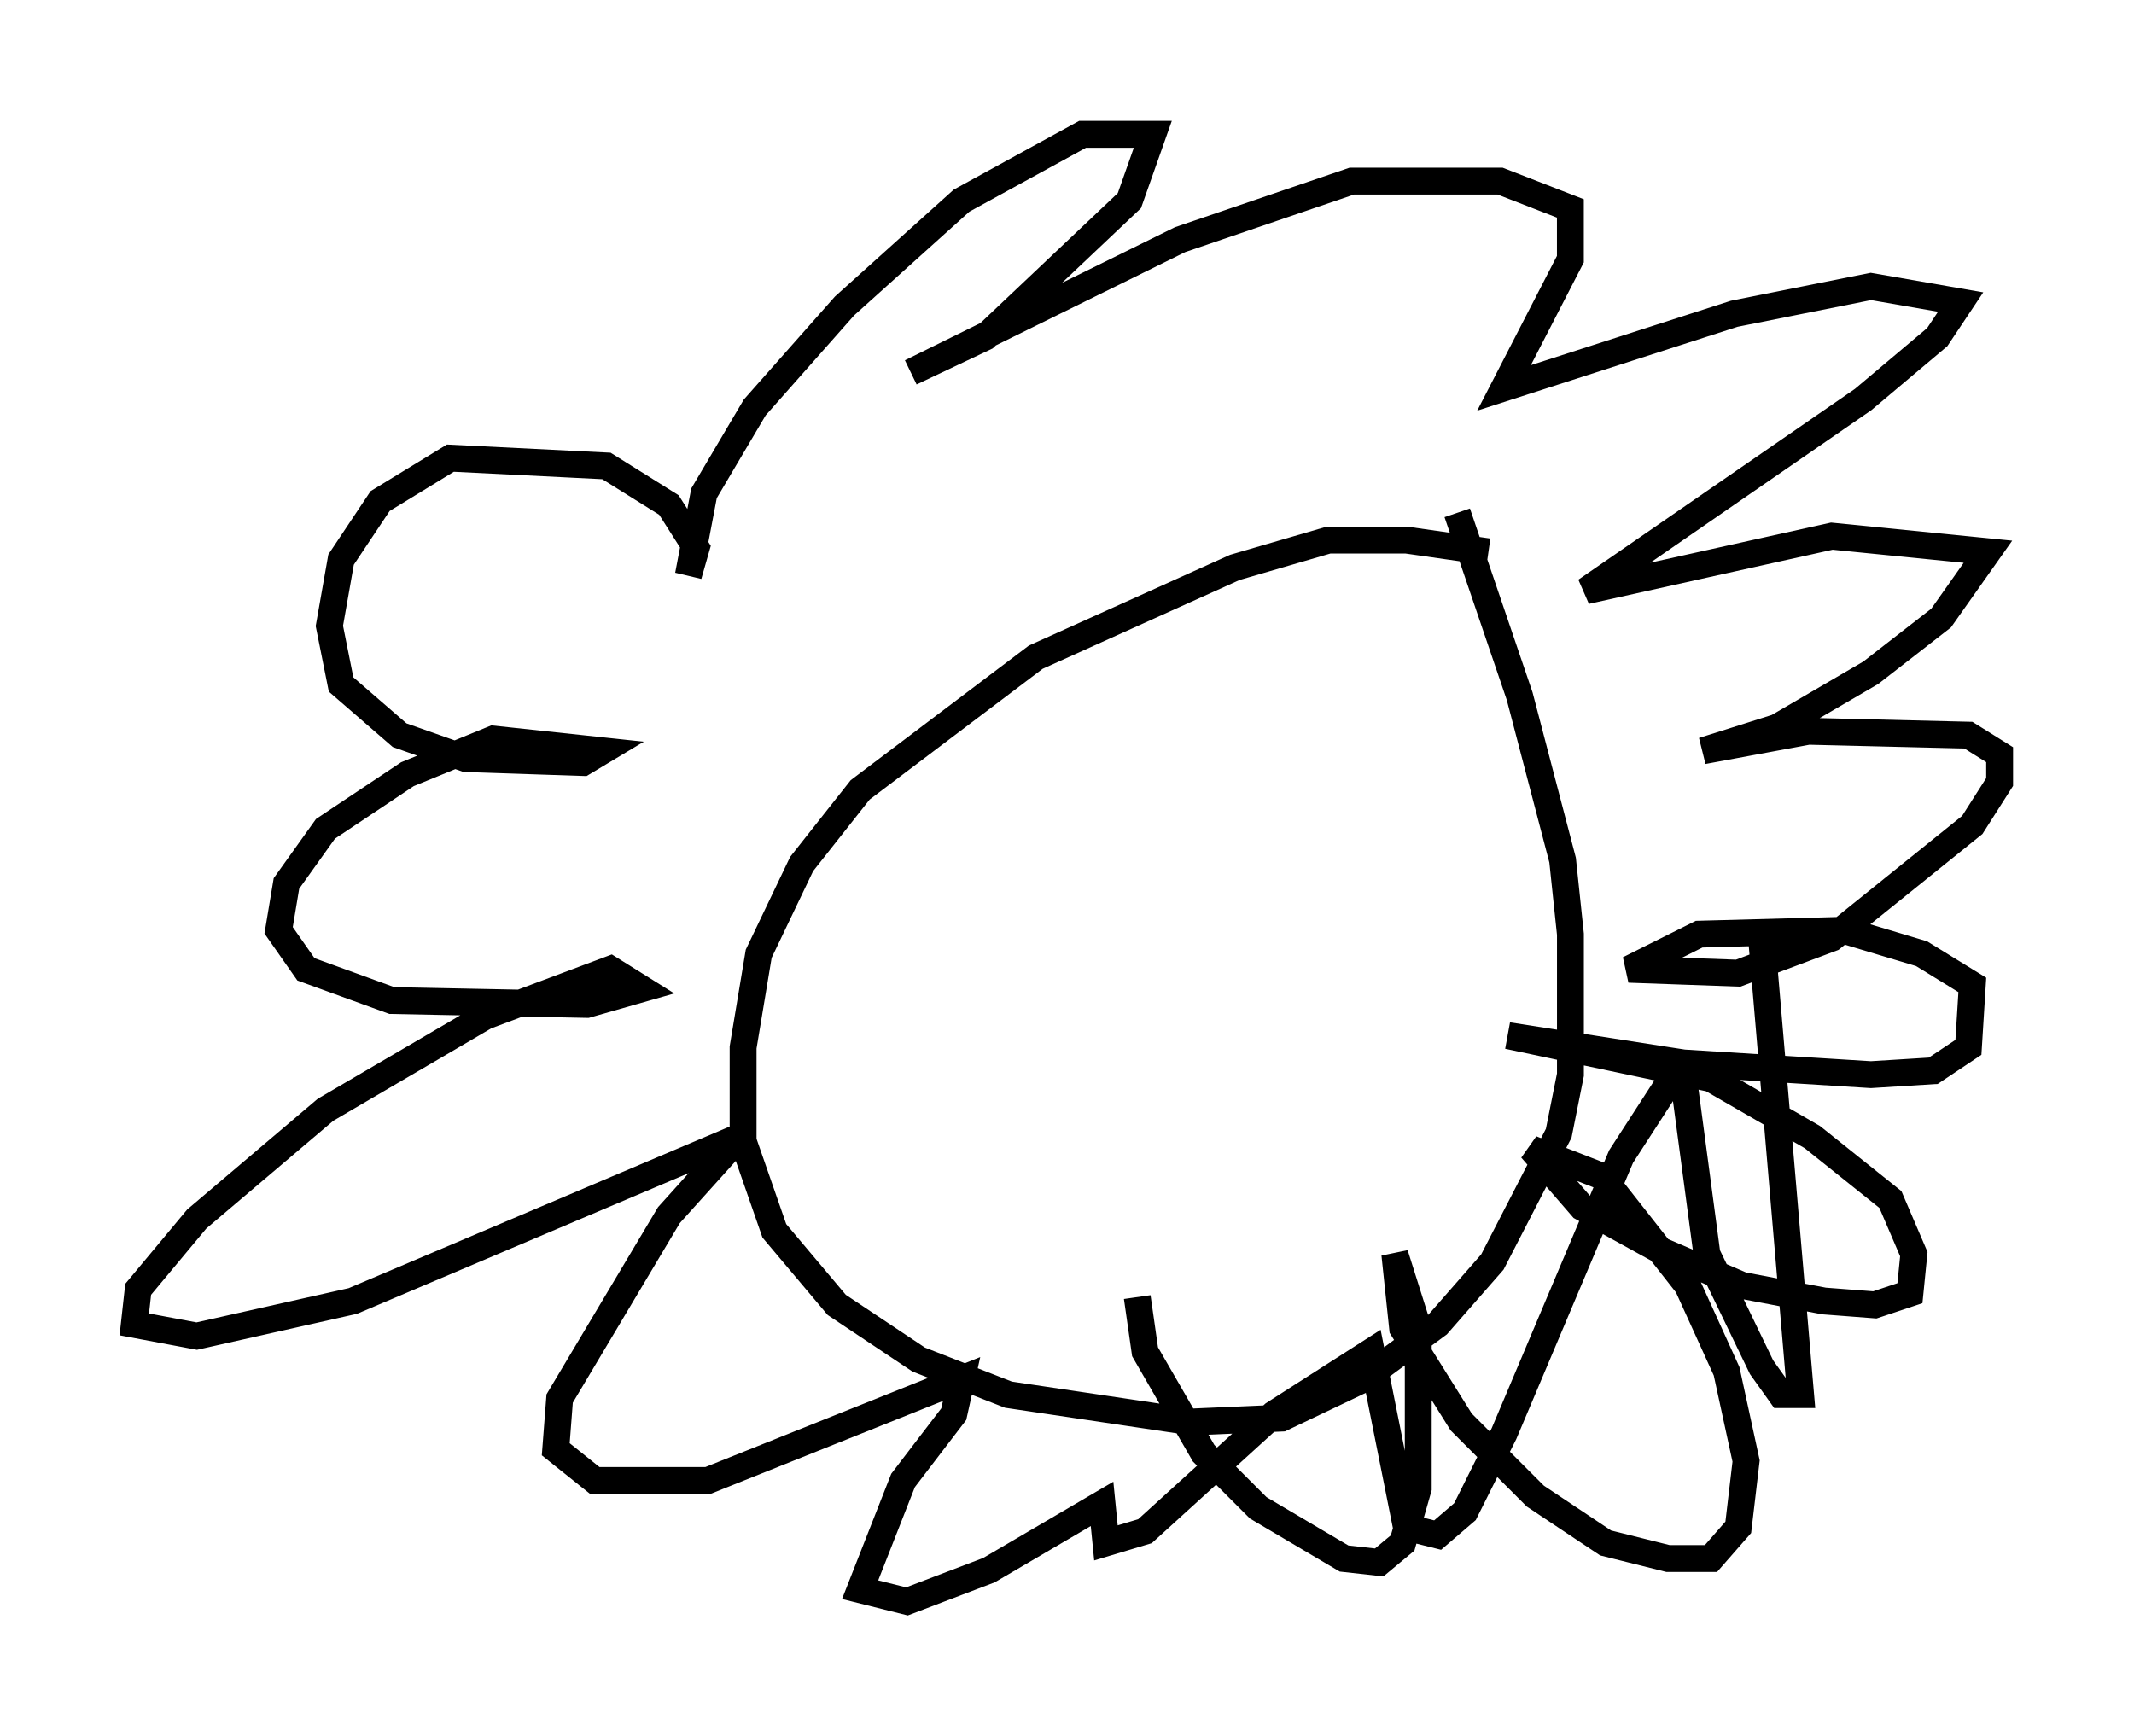 <?xml version="1.0" encoding="utf-8" ?>
<svg baseProfile="full" height="64.614" version="1.1" width="79.43" xmlns="http://www.w3.org/2000/svg" xmlns:ev="http://www.w3.org/2001/xml-events" xmlns:xlink="http://www.w3.org/1999/xlink"><defs /><rect fill="white" height="64.614" width="79.43" x="0" y="0" /><path d="M57, 21.849 m-1.598, -1.307 l-3.05, -0.436 -2.905, 0.0 l-3.486, 1.017 -7.408, 3.341 l-6.536, 4.939 -2.179, 2.76 l-1.598, 3.341 -0.581, 3.486 l0.0, 3.486 1.162, 3.341 l2.324, 2.76 3.05, 2.034 l3.341, 1.307 6.827, 1.017 l3.341, -0.145 3.05, -1.453 l2.76, -2.034 2.034, -2.324 l2.469, -4.793 0.436, -2.179 l0.0, -5.229 -0.291, -2.76 l-1.598, -6.101 -2.324, -6.827 m-11.911, 29.195 l0.291, 2.034 2.179, 3.777 l2.034, 2.034 3.196, 1.888 l1.307, 0.145 0.872, -0.726 l0.581, -2.034 0.0, -5.955 l-0.872, -2.76 0.291, 2.76 l2.179, 3.486 2.76, 2.76 l2.615, 1.743 2.324, 0.581 l1.598, 0.0 1.017, -1.162 l0.291, -2.469 -0.726, -3.341 l-1.453, -3.196 -3.196, -4.067 l-2.615, -1.017 1.888, 2.179 l2.905, 1.598 3.05, 1.307 l3.05, 0.581 1.888, 0.145 l1.307, -0.436 0.145, -1.453 l-0.872, -2.034 -2.905, -2.324 l-3.777, -2.179 -7.553, -1.598 l6.536, 1.017 6.972, 0.436 l2.324, -0.145 1.307, -0.872 l0.145, -2.324 -1.888, -1.162 l-2.905, -0.872 -5.374, 0.145 l-2.615, 1.307 4.067, 0.145 l3.486, -1.307 5.229, -4.212 l1.017, -1.598 0.0, -1.017 l-1.162, -0.726 -5.955, -0.145 l-3.922, 0.726 2.76, -0.872 l3.486, -2.034 2.615, -2.034 l1.743, -2.469 -5.81, -0.581 l-9.151, 2.034 10.313, -7.117 l2.76, -2.324 0.872, -1.307 l-3.341, -0.581 -5.084, 1.017 l-8.57, 2.76 2.469, -4.793 l0.0, -1.888 -2.615, -1.017 l-5.52, 0.0 -6.391, 2.179 l-10.022, 4.939 2.76, -1.307 l5.374, -5.084 0.872, -2.469 l-2.615, 0.0 -4.503, 2.469 l-4.358, 3.922 -3.341, 3.777 l-1.888, 3.196 -0.581, 3.05 l0.291, -1.017 -1.017, -1.598 l-2.324, -1.453 -5.81, -0.291 l-2.615, 1.598 -1.453, 2.179 l-0.436, 2.469 0.436, 2.179 l2.179, 1.888 2.469, 0.872 l4.358, 0.145 0.726, -0.436 l-4.067, -0.436 -3.196, 1.307 l-3.05, 2.034 -1.453, 2.034 l-0.291, 1.743 1.017, 1.453 l3.196, 1.162 7.263, 0.145 l2.034, -0.581 -1.162, -0.726 l-4.648, 1.743 -5.955, 3.486 l-4.793, 4.067 -2.179, 2.615 l-0.145, 1.307 2.324, 0.436 l5.81, -1.307 14.38, -6.101 l-2.615, 2.905 -4.067, 6.827 l-0.145, 1.888 1.453, 1.162 l4.212, 0.0 9.441, -3.777 l-0.291, 1.307 -1.888, 2.469 l-1.598, 4.067 1.743, 0.436 l3.05, -1.162 4.212, -2.469 l0.145, 1.453 1.453, -0.436 l4.793, -4.358 3.631, -2.324 l1.307, 6.536 1.162, 0.291 l1.017, -0.872 1.453, -2.905 l4.358, -10.313 1.598, -2.469 l0.726, -0.436 0.872, 6.536 l2.034, 4.212 0.726, 1.017 l0.726, 0.0 -1.453, -16.994 " fill="none" stroke="black" stroke-width="1" /></svg>